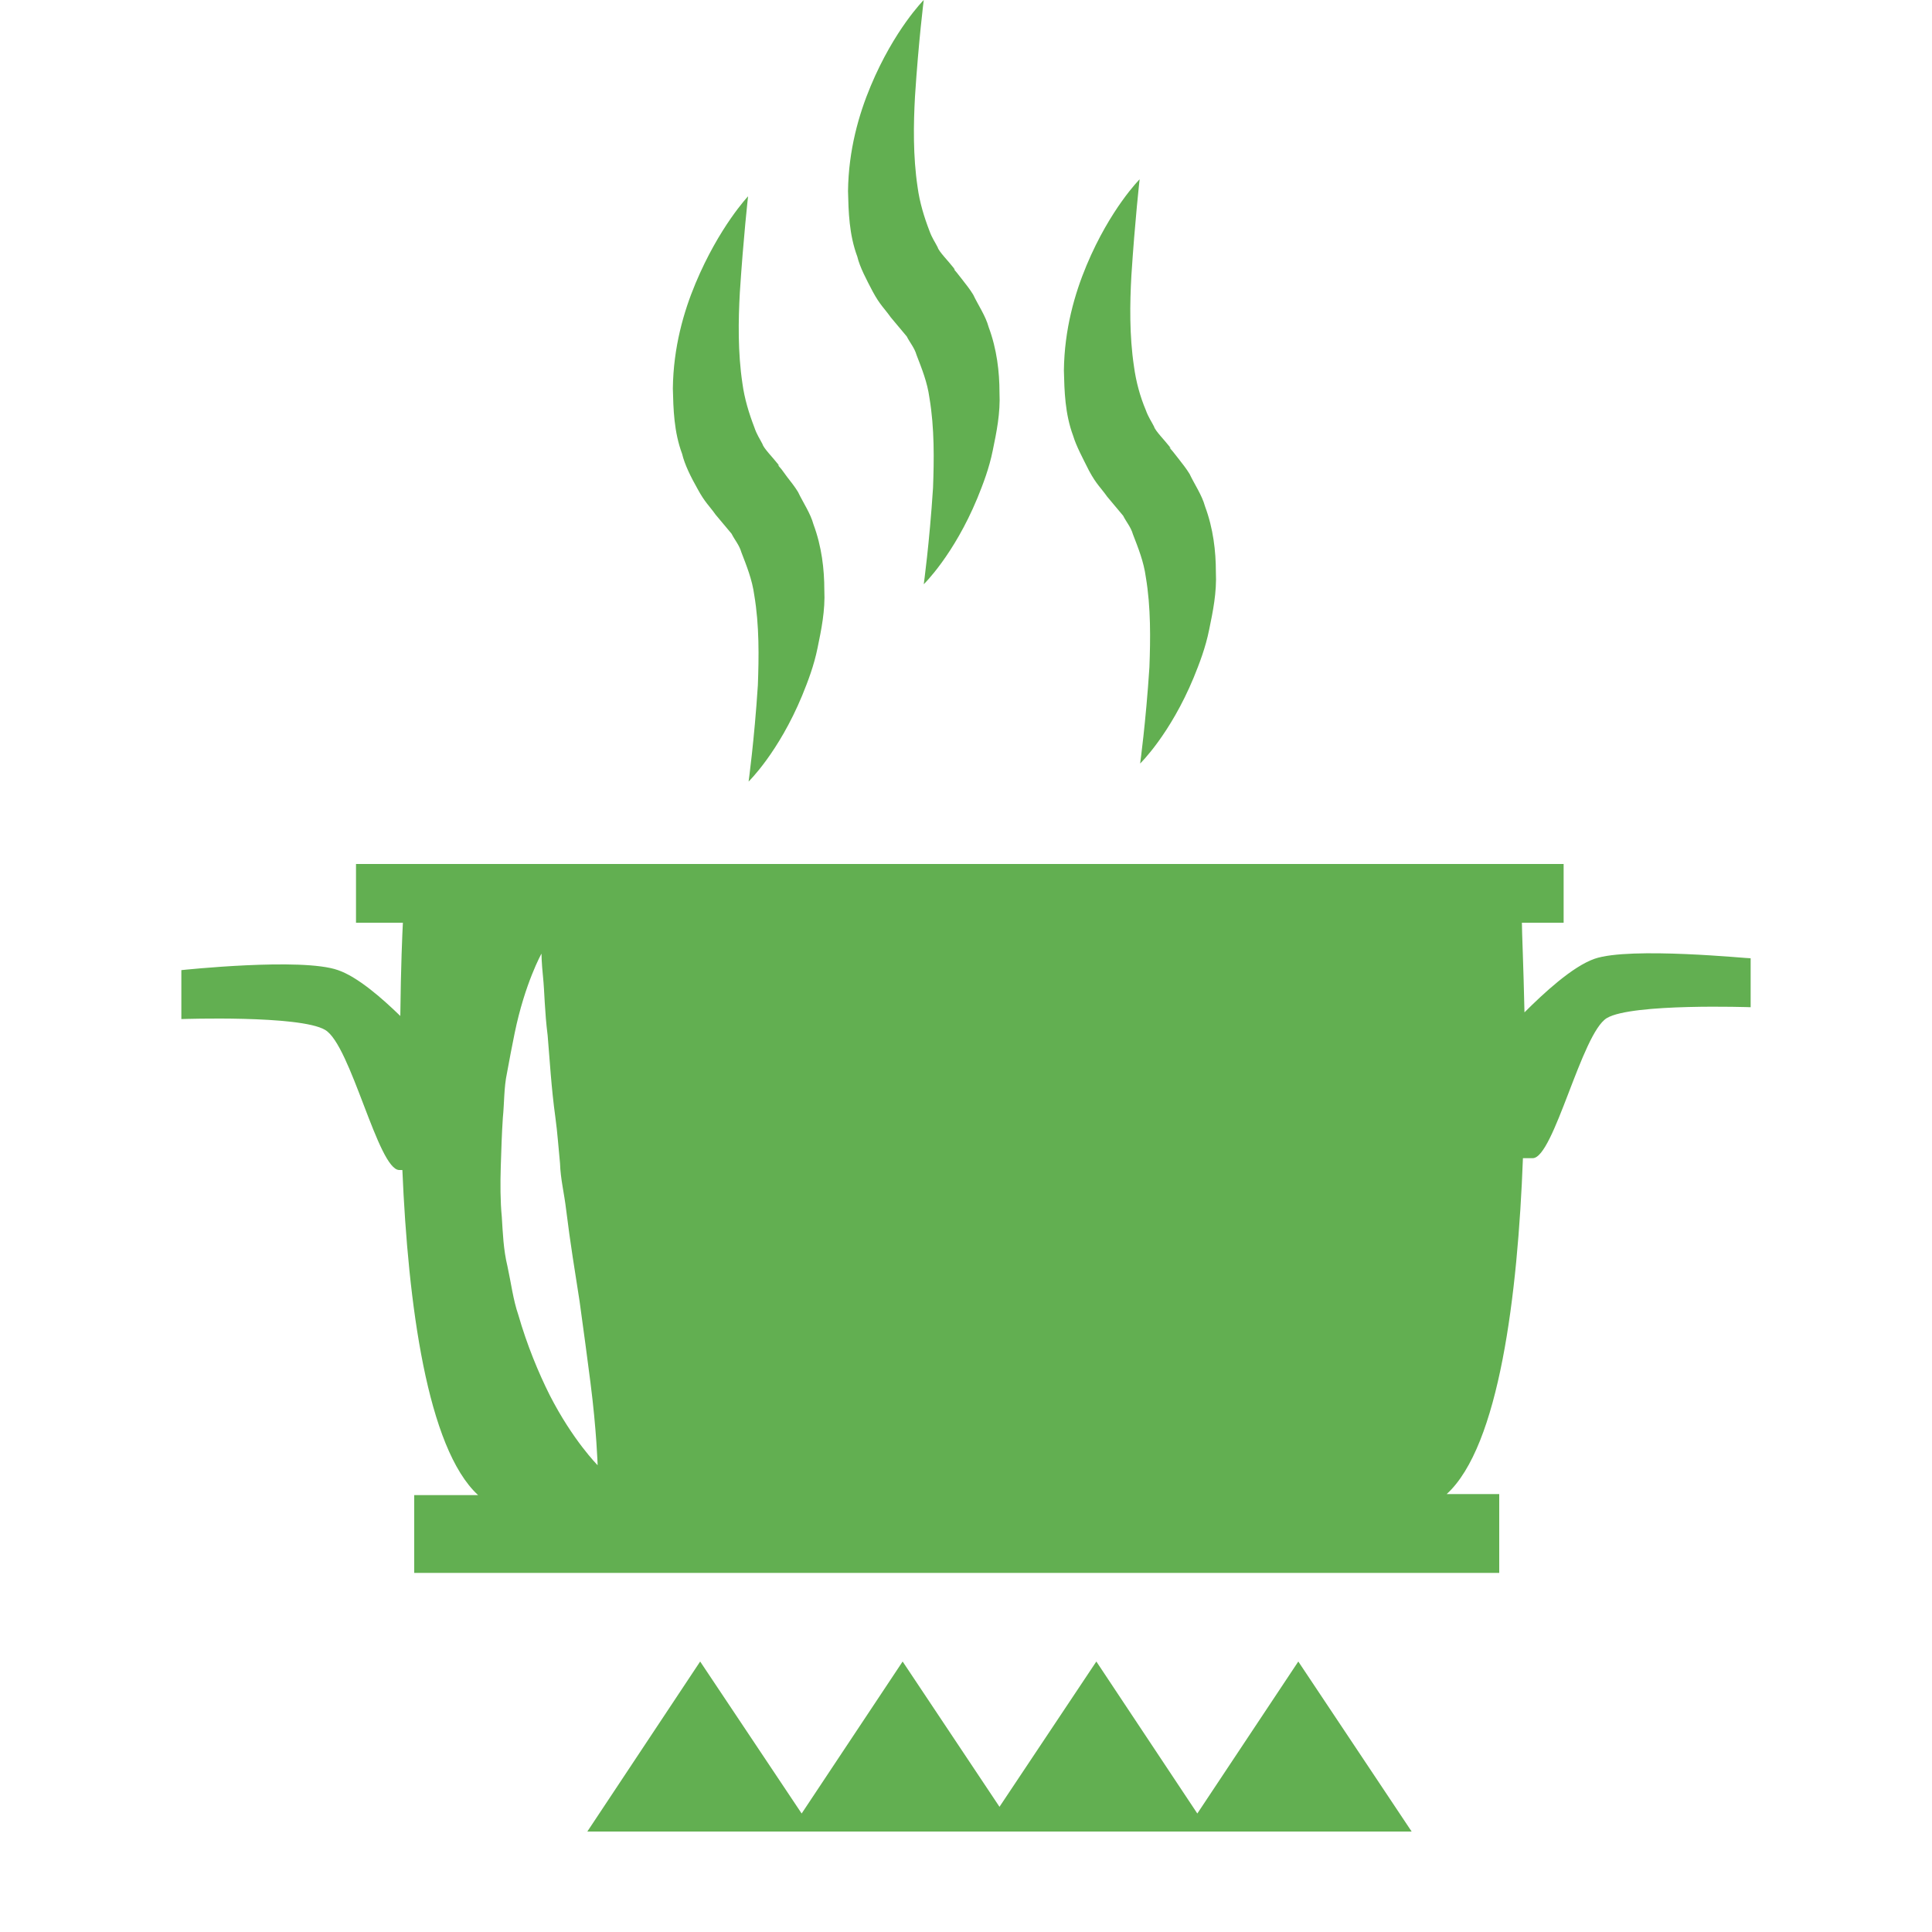<?xml version="1.0" encoding="utf-8"?>
<!-- Generator: Adobe Illustrator 24.1.3, SVG Export Plug-In . SVG Version: 6.00 Build 0)  -->
<svg version="1.1" id="Capa_1" xmlns="http://www.w3.org/2000/svg" xmlns:xlink="http://www.w3.org/1999/xlink" x="0px" y="0px"
	 viewBox="0 0 375 375" style="enable-background:new 0 0 375 375;" xml:space="preserve">
<style type="text/css">
	.st0{fill:#62AF51;}
</style>
<g>
	<g>
		<polygon class="st0" points="190.8,355.5 197.2,355.5 230.1,355.5 234.7,355.5 274,355.5 252,322.5 232.4,352 212.8,322.5 
			194,350.7 175.2,322.5 155.6,352 135.9,322.5 114,355.5 153.3,355.5 157.9,355.5 		"/>
		<path class="st0" d="M309.5,186.1c-4.3,1.5-9.9,6.7-13.6,10.4c-0.2-9.2-0.5-15.6-0.5-17.4h8.1v-11.4H69.1v11.4h9.1
			c-0.1,1.9-0.4,8.5-0.5,18.1c-3.6-3.5-8.3-7.6-12.1-8.9c-7-2.5-30.4,0-30.4,0v9.5c0,0,23-0.8,27.9,2.1c5,2.9,10.3,27.2,14.4,27.2
			c0.2,0,0.4,0,0.6,0c1.1,25.9,4.8,54,14.7,63.1H80.4v15.1H291V290h-10.2c10.2-9.3,13.8-38.7,14.8-65.2c0.7,0,1.4,0,1.9,0
			c4.1,0,9.5-24.3,14.4-27.2c4.9-2.9,27.9-2.1,27.9-2.1v-9.5C339.8,186.1,316.4,183.7,309.5,186.1z M106.7,270.8
			c-2.2-4.4-4.4-9.7-6.1-15.6c-1-2.9-1.4-6.2-2.1-9.4c-0.8-3.3-0.9-6.5-1.1-9.6c-0.3-3-0.3-6.6-0.2-9.8c0.1-3.2,0.2-6.4,0.4-9.4
			c0.3-3,0.2-5.9,0.8-8.7c0.5-2.7,1-5.4,1.5-7.8c2-9.7,5.2-15.4,5.2-15.4s0,1.6,0.3,4.5c0.3,2.9,0.3,6.7,0.9,11.4
			c0.4,4.7,0.7,10.1,1.5,15.9c0.4,2.9,0.6,5.9,0.9,8.9c0.1,3.1,0.8,5.7,1.2,9.1c0.8,6.5,1.7,11.9,2.6,17.7
			c0.8,5.7,1.5,11.1,2.1,15.7c1.2,9.3,1.4,16.1,1.4,16.1S111.2,279.6,106.7,270.8z"/>
		<path class="st0" d="M135.4,94.9c1.4,2.6,2.3,3.3,3.5,5l3.1,3.7c0.6,1.2,1.5,2.2,1.9,3.6c1,2.6,2.1,5.3,2.5,8.3
			c1,5.9,0.9,12.1,0.7,17.5c-0.7,10.8-1.8,18.7-1.8,18.7s5.8-5.6,10.4-16.7c1.1-2.7,2.3-5.8,3-9.3c0.7-3.4,1.5-7.2,1.3-11.2
			c0-4-0.5-8.4-2.1-12.7c-0.6-2.2-2-4.2-3-6.3c-0.6-1-1.4-2-2.1-2.9l-1.1-1.5l-0.6-0.7l-0.1-0.2c0.1,0.1,0.2,0.2,0.4,0.4l-0.1-0.1
			l-0.2-0.3c-1-1.3-2.9-3.2-3.1-4c-0.5-1-1.1-1.8-1.6-3.3c-1-2.6-1.9-5.5-2.3-8.5c-0.9-6-0.8-12.2-0.5-17.6
			c0.7-10.8,1.6-18.7,1.6-18.7S139.6,44,135,55c-2.3,5.5-4.3,12.4-4.4,20.4c0.1,4,0.2,8.4,1.8,12.7
			C132.9,90.2,134.1,92.6,135.4,94.9z M150.9,90.3C151,90.3,150.7,90.1,150.9,90.3L150.9,90.3z"/>
		<path class="st0" d="M169.4,56.6c1.4,2.6,2.3,3.3,3.5,5l3.1,3.7c0.6,1.2,1.5,2.2,1.9,3.6c1,2.6,2.1,5.3,2.5,8.3
			c1,5.9,0.9,12.1,0.7,17.5c-0.7,10.8-1.8,18.7-1.8,18.7s5.8-5.6,10.4-16.7c1.1-2.7,2.3-5.8,3-9.3c0.7-3.4,1.5-7.2,1.3-11.2
			c0-4-0.5-8.4-2.1-12.7c-0.6-2.2-2-4.2-3-6.3c-0.6-1-1.4-2-2.1-2.9l-1.1-1.4l-0.6-0.7l-0.2-0.2c0.1,0.1,0.2,0.2,0.4,0.4l0-0.1
			l-0.2-0.3c-1-1.3-2.9-3.2-3.1-4c-0.5-1-1.1-1.8-1.6-3.2c-1-2.6-1.9-5.5-2.3-8.5c-0.9-6-0.8-12.2-0.5-17.6
			C178.3,7.9,179.3,0,179.3,0s-5.7,5.7-10.3,16.7c-2.3,5.5-4.3,12.4-4.4,20.4c0.1,4,0.2,8.4,1.8,12.7
			C166.9,51.9,168.2,54.3,169.4,56.6z M184.9,52C185,52,184.8,51.8,184.9,52L184.9,52z"/>
		<path class="st0" d="M211.4,91.4c1.4,2.6,2.3,3.3,3.5,5l3.1,3.7c0.6,1.2,1.5,2.2,1.9,3.6c1,2.6,2.1,5.3,2.5,8.3
			c1,5.9,0.9,12.1,0.7,17.5c-0.7,10.8-1.8,18.7-1.8,18.7s5.8-5.6,10.4-16.7c1.1-2.7,2.3-5.8,3-9.3c0.7-3.4,1.5-7.2,1.3-11.2
			c0-4-0.5-8.4-2.1-12.7c-0.6-2.2-2-4.2-3-6.3c-0.6-1-1.4-2-2.1-2.9l-1.1-1.4l-0.6-0.7l-0.1-0.2c0.1,0.1,0.2,0.2,0.4,0.4l-0.1-0.1
			l-0.2-0.3c-1-1.3-2.9-3.2-3.1-4c-0.5-1-1.1-1.8-1.6-3.2c-1.1-2.6-1.9-5.5-2.3-8.5c-0.9-6-0.8-12.2-0.5-17.6
			c0.7-10.8,1.6-18.7,1.6-18.7s-5.7,5.7-10.3,16.7c-2.3,5.5-4.3,12.4-4.4,20.4c0.1,4,0.2,8.4,1.8,12.7
			C208.9,86.6,210.2,89,211.4,91.4z M227,86.7C227,86.7,226.8,86.5,227,86.7L227,86.7z"/>
	</g>
</g>
</svg>

